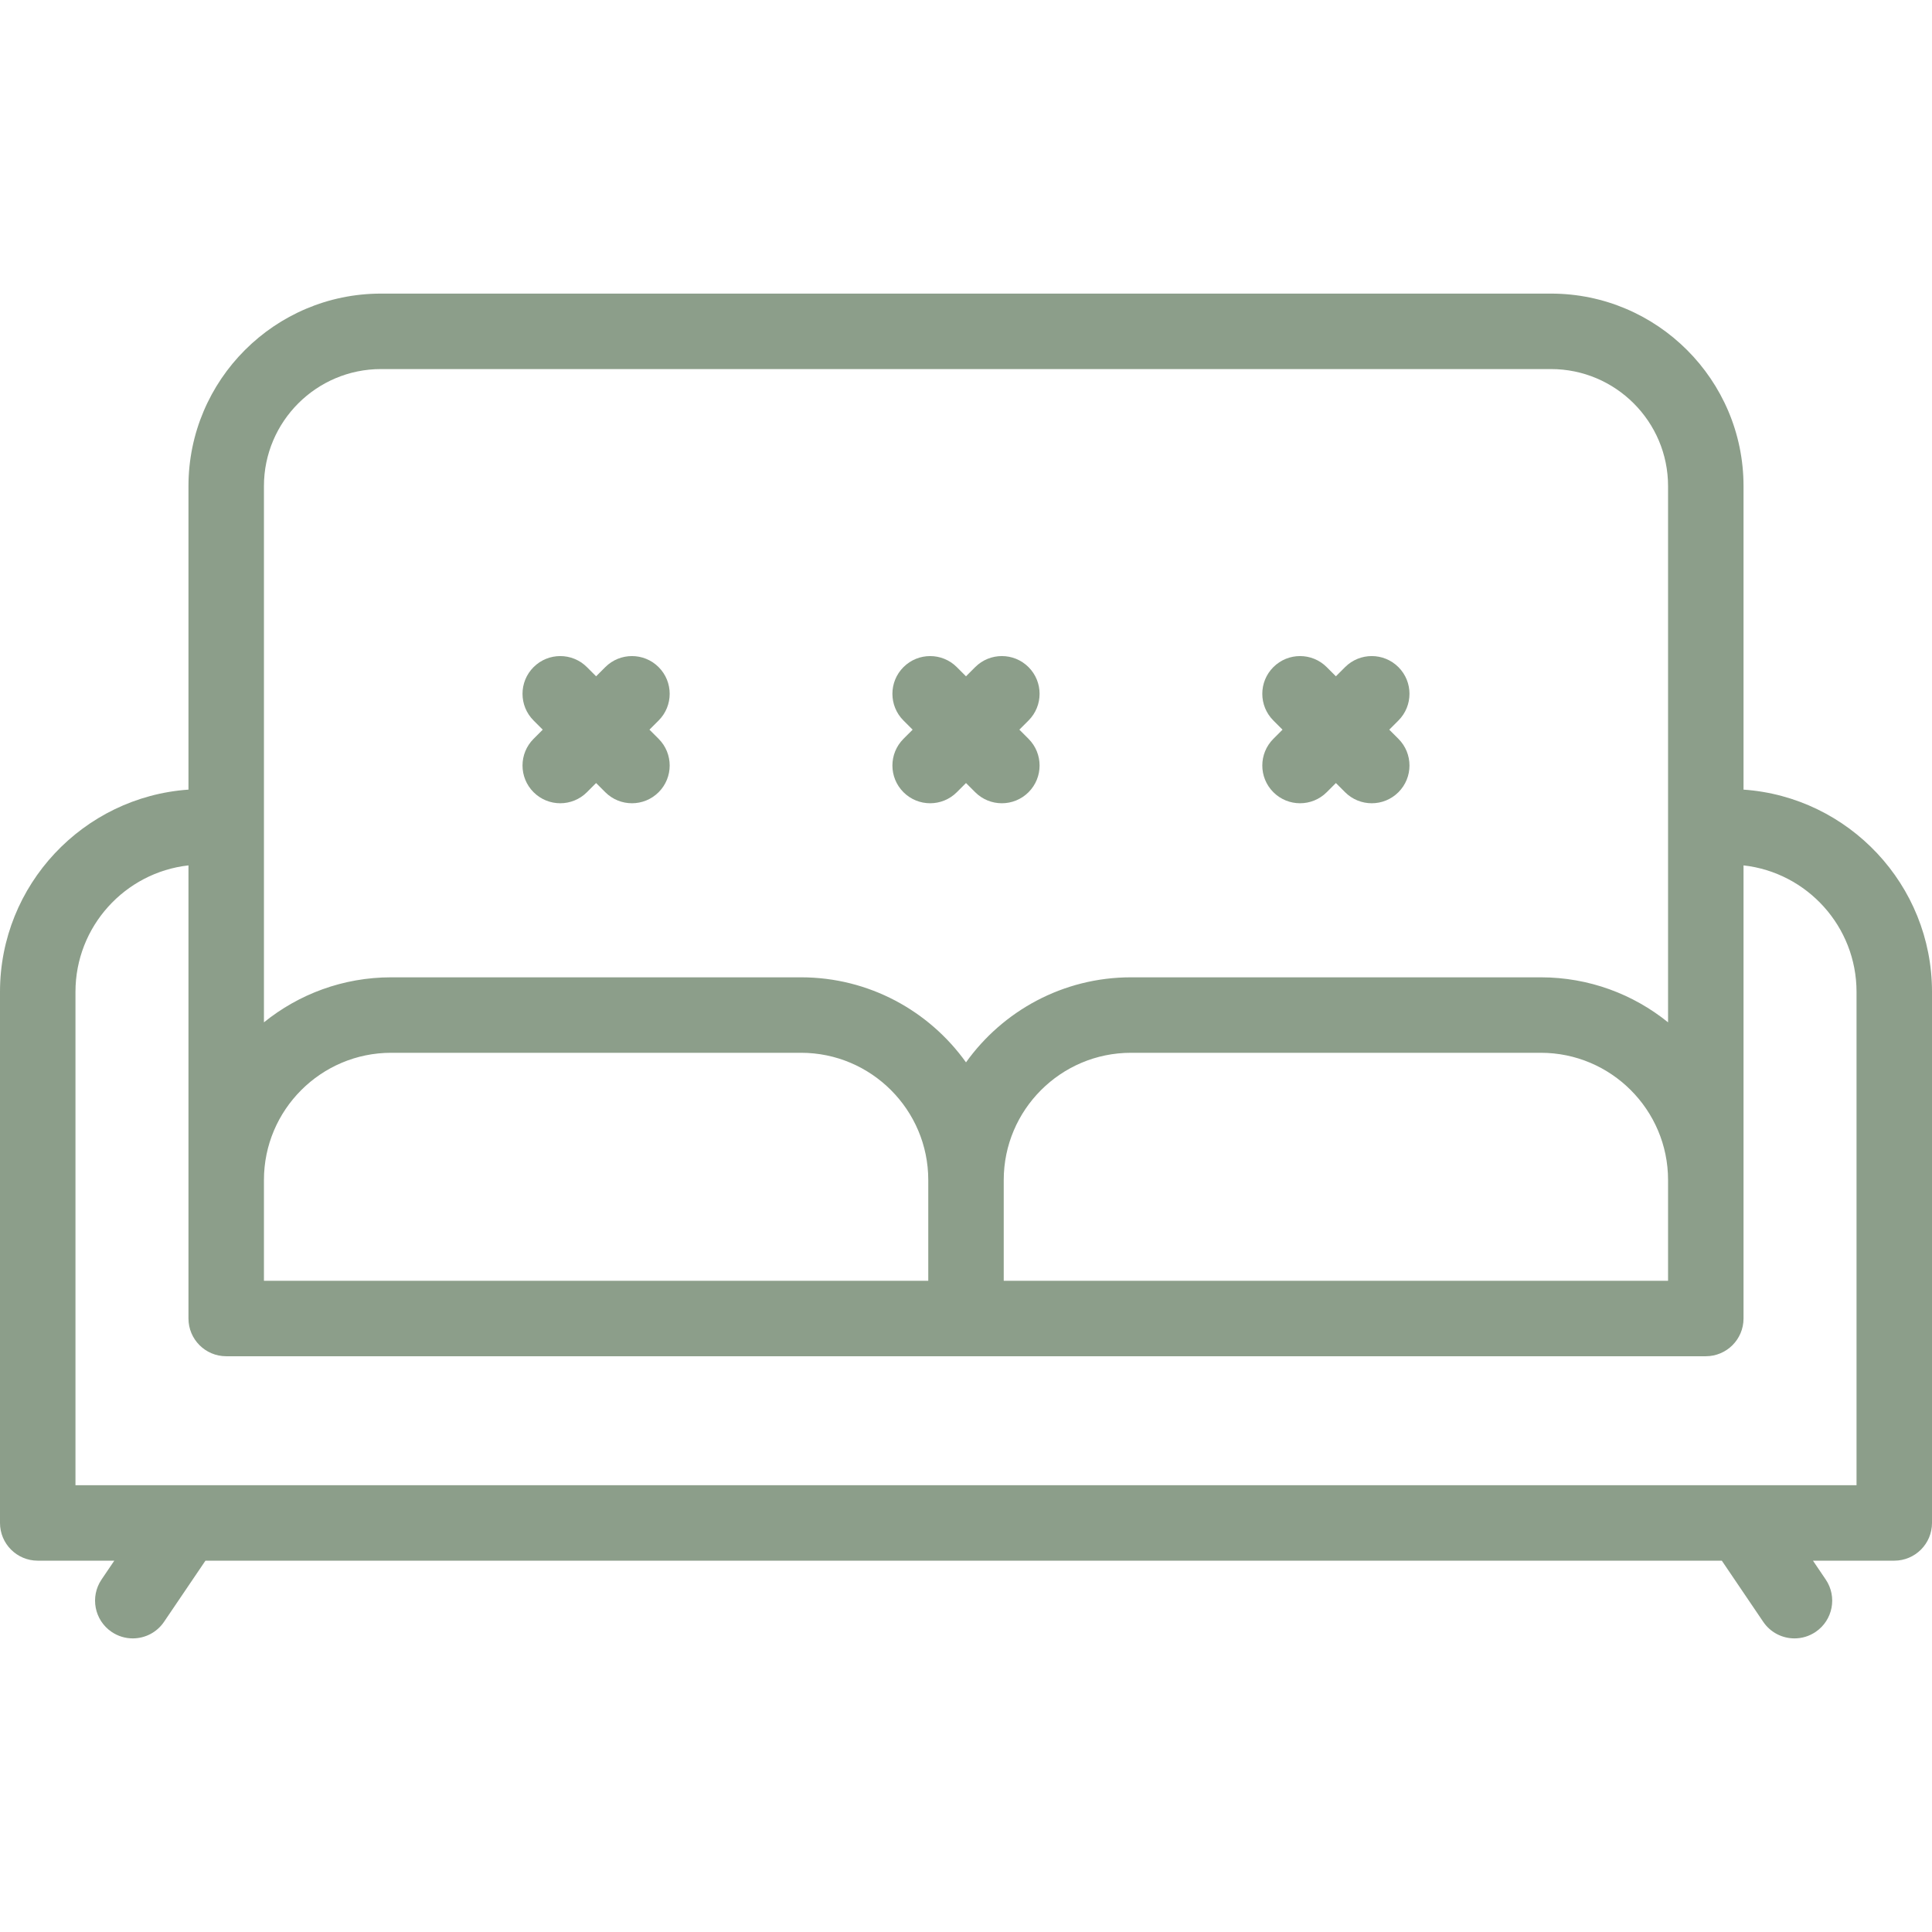 <svg width="512" height="512" viewBox="0 0 512 512" fill="none" xmlns="http://www.w3.org/2000/svg">
<g clip-path="url(#clip0_1_91)">
<path d="M462.053 209.258V128.824C462.053 100.694 439.167 77.808 411.037 77.808H100.963C72.833 77.808 49.947 100.694 49.947 128.824V209.258C22.079 211.2 0 234.493 0 262.845V403.595C0 409.118 4.477 413.595 10 413.595H30.291L26.913 418.583C23.815 423.155 25.012 429.373 29.584 432.47C31.302 433.634 33.253 434.192 35.183 434.192C38.389 434.192 41.538 432.653 43.472 429.799L54.447 413.595H456.299L467.274 429.799C469.208 432.653 472.356 434.192 475.562 434.192C477.492 434.192 479.443 433.634 481.162 432.47C485.734 429.373 486.931 423.155 483.833 418.583L480.455 413.595H502C507.522 413.595 512 409.118 512 403.595V262.845C512 234.493 489.92 211.2 462.053 209.258ZM69.947 128.824C69.947 111.721 83.861 97.808 100.963 97.808H411.037C428.14 97.808 442.053 111.722 442.053 128.824V270.929C432.828 263.471 421.094 259 408.335 259H299.718C281.715 259 265.752 267.902 256 281.536C246.248 267.902 230.285 259 212.282 259H103.665C90.906 259 79.172 263.471 69.947 270.93V128.824ZM69.947 339.417V312.717C69.947 294.125 85.073 278.999 103.665 278.999H212.282C230.874 279 246 294.125 246 312.718V339.418L69.947 339.417ZM266 312.718C266 294.125 281.126 279 299.718 279H408.335C426.927 279 442.053 294.126 442.053 312.718V339.418H266V312.718ZM492 393.595H20V262.845C20 245.527 33.123 231.217 49.947 229.337V349.418C49.947 354.941 54.424 359.418 59.947 359.418H452.053C457.575 359.418 462.053 354.941 462.053 349.418V229.337C478.877 231.217 492 245.527 492 262.845V393.595Z" fill="#8C9E8A"/>
<path d="M239.427 209.943C241.38 211.896 243.939 212.872 246.498 212.872C249.057 212.872 251.617 211.896 253.569 209.943L256 207.512L258.431 209.943C260.384 211.896 262.943 212.872 265.502 212.872C268.061 212.872 270.62 211.896 272.573 209.943C276.478 206.038 276.478 199.706 272.573 195.8L270.142 193.369L272.573 190.938C276.478 187.033 276.478 180.701 272.573 176.795C268.667 172.89 262.337 172.89 258.43 176.795L256 179.228L253.569 176.797C249.664 172.892 243.332 172.892 239.426 176.797C235.521 180.702 235.521 187.034 239.426 190.94L241.857 193.371L239.426 195.802C235.522 199.706 235.522 206.038 239.427 209.943Z" fill="#8C9E8A"/>
<path d="M337.453 209.943C339.406 211.896 341.965 212.872 344.524 212.872C347.083 212.872 349.642 211.896 351.595 209.943L354.026 207.512L356.457 209.943C358.41 211.896 360.969 212.872 363.528 212.872C366.087 212.872 368.646 211.896 370.599 209.943C374.504 206.038 374.504 199.706 370.599 195.8L368.168 193.369L370.599 190.938C374.504 187.033 374.504 180.701 370.599 176.795C366.693 172.89 360.363 172.89 356.456 176.795L354.025 179.226L351.594 176.795C347.688 172.89 341.358 172.89 337.451 176.795C333.546 180.7 333.546 187.032 337.451 190.938L339.882 193.369L337.451 195.8C333.548 199.706 333.548 206.038 337.453 209.943Z" fill="#8C9E8A"/>
<path d="M141.401 209.942C143.354 211.895 145.913 212.871 148.472 212.871C151.031 212.871 153.591 211.894 155.543 209.942L157.973 207.512L160.403 209.942C162.356 211.895 164.915 212.871 167.474 212.871C170.033 212.871 172.593 211.894 174.545 209.942C178.45 206.037 178.451 199.705 174.545 195.8L172.114 193.369L174.545 190.938C178.45 187.033 178.45 180.701 174.545 176.796C170.64 172.891 164.308 172.891 160.403 176.796L157.973 179.226L155.543 176.796C151.638 172.89 145.306 172.891 141.401 176.796C137.496 180.701 137.495 187.033 141.401 190.938L143.832 193.369L141.401 195.8C137.495 199.706 137.496 206.037 141.401 209.942Z" fill="#8C9E8A"/>
</g>
<defs>
<clipPath id="clip0_1_91">
<rect width="512" height="512" fill="white"/>
</clipPath>
</defs>
</svg>
